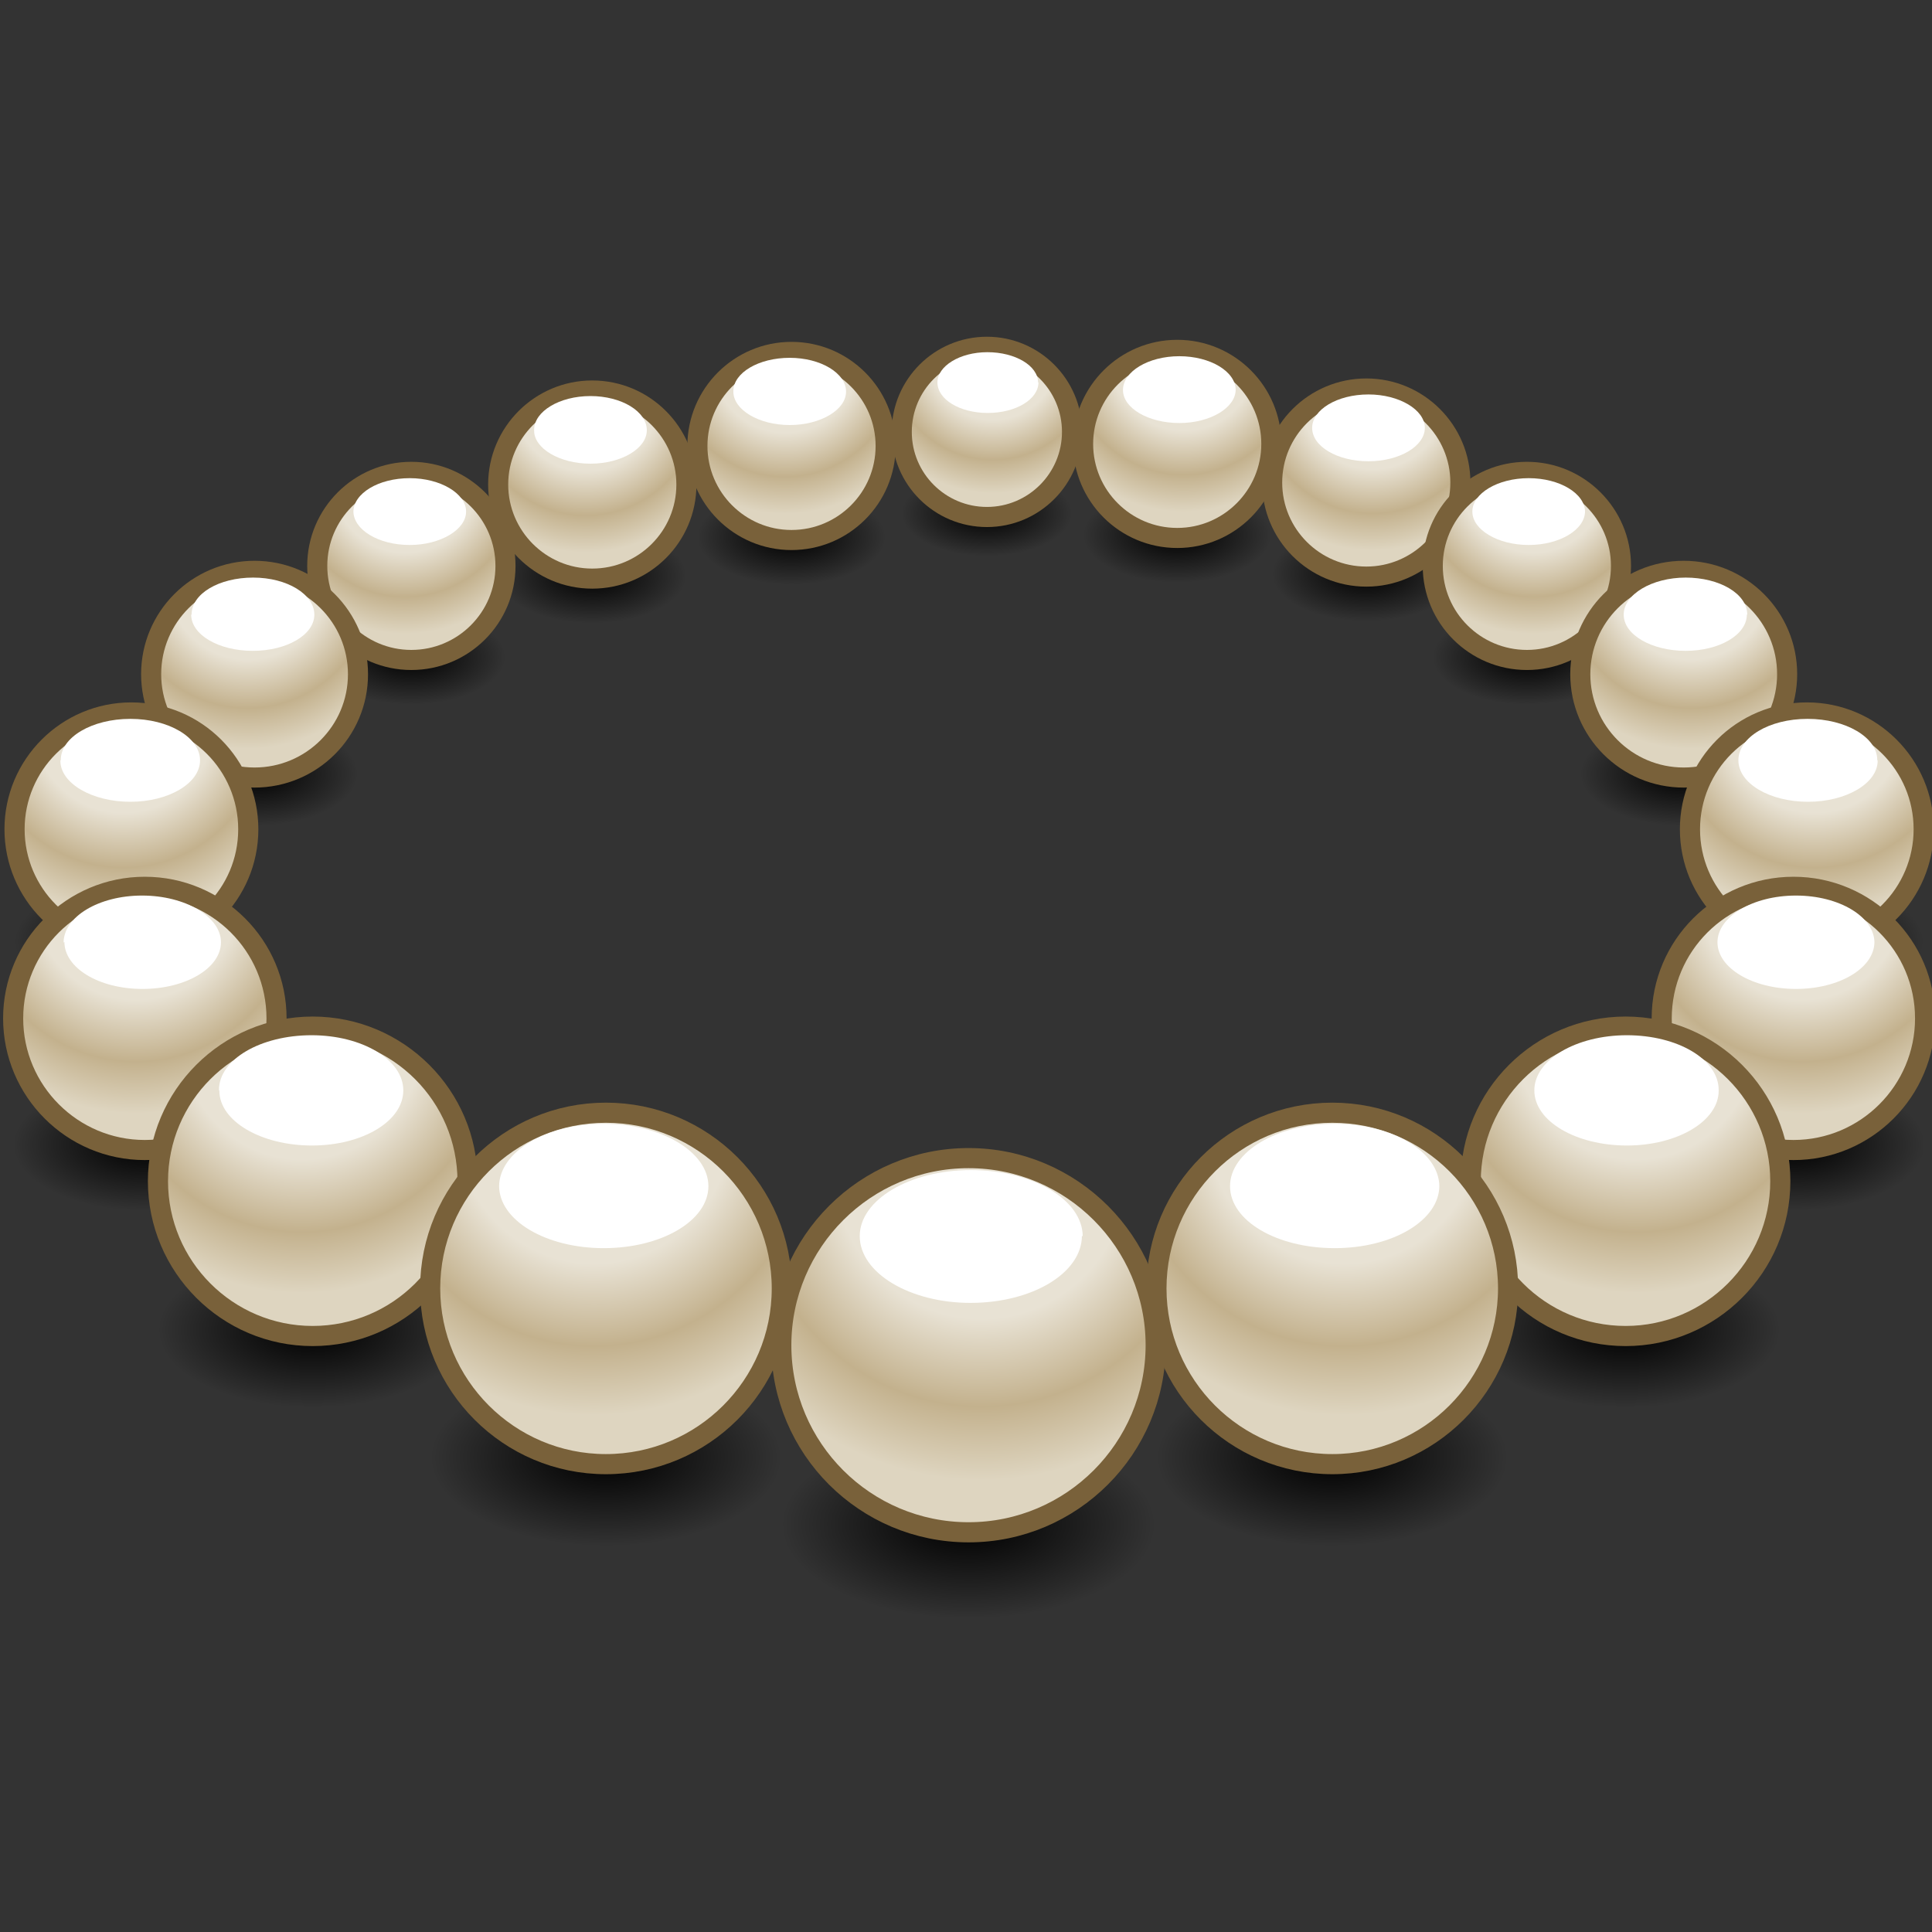 <svg xmlns="http://www.w3.org/2000/svg" width="48" height="48" xmlns:xlink="http://www.w3.org/1999/xlink"><rect width="100%" height="100%" fill="#333333" stroke="none"/><defs><linearGradient id="a"><stop offset="0"/><stop offset="1" stop-opacity="0"/></linearGradient><linearGradient id="b"><stop offset="0" stop-color="#e8e2d4"/><stop offset=".484" stop-color="#e8e2d4"/><stop offset=".765" stop-color="#c3b18d"/><stop offset="1" stop-color="#ded5c0"/></linearGradient><radialGradient id="c" cx="23.915" cy="20.044" r="8.561" xlink:href="#a" gradientUnits="userSpaceOnUse" fx="23.915" fy="20.044"/><radialGradient id="d" cx="24.509" cy="11.928" r="9.051" xlink:href="#b" gradientUnits="userSpaceOnUse" gradientTransform="matrix(-1.536 -.026 .026 -1.58 61.843 31.404)" fx="24.509" fy="11.928"/><radialGradient id="q" cx="23.915" cy="20.044" r="8.561" xlink:href="#a" gradientUnits="userSpaceOnUse" fx="23.915" fy="20.044"/><radialGradient id="r" cx="24.509" cy="11.928" r="9.051" xlink:href="#b" gradientUnits="userSpaceOnUse" gradientTransform="matrix(-1.536 -.026 .026 -1.58 61.843 31.404)" fx="24.509" fy="11.928"/><radialGradient id="o" cx="23.915" cy="20.044" r="8.561" xlink:href="#a" gradientUnits="userSpaceOnUse" fx="23.915" fy="20.044"/><radialGradient id="p" cx="24.509" cy="11.928" r="9.051" xlink:href="#b" gradientUnits="userSpaceOnUse" gradientTransform="matrix(-1.536 -.026 .026 -1.58 61.843 31.404)" fx="24.509" fy="11.928"/><radialGradient id="m" cx="23.915" cy="20.044" r="8.561" xlink:href="#a" gradientUnits="userSpaceOnUse" fx="23.915" fy="20.044"/><radialGradient id="n" cx="24.509" cy="11.928" r="9.051" xlink:href="#b" gradientUnits="userSpaceOnUse" gradientTransform="matrix(-1.536 -.026 .026 -1.58 61.843 31.404)" fx="24.509" fy="11.928"/><radialGradient id="k" cx="23.915" cy="20.044" r="8.561" xlink:href="#a" gradientUnits="userSpaceOnUse" fx="23.915" fy="20.044"/><radialGradient id="l" cx="24.509" cy="11.928" r="9.051" xlink:href="#b" gradientUnits="userSpaceOnUse" gradientTransform="matrix(-1.536 -.026 .026 -1.58 61.843 31.404)" fx="24.509" fy="11.928"/><radialGradient id="i" cx="23.915" cy="20.044" r="8.561" xlink:href="#a" gradientUnits="userSpaceOnUse" fx="23.915" fy="20.044"/><radialGradient id="j" cx="24.509" cy="11.928" r="9.051" xlink:href="#b" gradientUnits="userSpaceOnUse" gradientTransform="matrix(-1.536 -.026 .026 -1.58 61.843 31.404)" fx="24.509" fy="11.928"/><radialGradient id="g" cx="23.915" cy="20.044" r="8.561" xlink:href="#a" gradientUnits="userSpaceOnUse" fx="23.915" fy="20.044"/><radialGradient id="h" cx="24.509" cy="11.928" r="9.051" xlink:href="#b" gradientUnits="userSpaceOnUse" gradientTransform="matrix(-1.536 -.026 .026 -1.58 61.843 31.404)" fx="24.509" fy="11.928"/><radialGradient id="e" cx="23.915" cy="20.044" r="8.561" xlink:href="#a" gradientUnits="userSpaceOnUse" fx="23.915" fy="20.044"/><radialGradient id="f" cx="24.509" cy="11.928" r="9.051" xlink:href="#b" gradientUnits="userSpaceOnUse" gradientTransform="matrix(-1.536 -.026 .026 -1.58 61.843 31.404)" fx="24.509" fy="11.928"/><radialGradient id="s" cx="23.915" cy="20.044" r="8.561" xlink:href="#a" gradientUnits="userSpaceOnUse" fx="23.915" fy="20.044"/><radialGradient id="t" cx="24.509" cy="11.928" r="9.051" xlink:href="#b" gradientUnits="userSpaceOnUse" gradientTransform="matrix(-1.536 -.026 .026 -1.58 61.843 31.404)" fx="24.509" fy="11.928"/><radialGradient id="u" cx="23.915" cy="20.044" r="8.561" xlink:href="#a" gradientUnits="userSpaceOnUse" fx="23.915" fy="20.044"/><radialGradient id="v" cx="24.509" cy="11.928" r="9.051" xlink:href="#b" gradientUnits="userSpaceOnUse" gradientTransform="matrix(-1.536 -.026 .026 -1.58 61.843 31.404)" fx="24.509" fy="11.928"/><radialGradient id="w" cx="23.915" cy="20.044" r="8.561" xlink:href="#a" gradientUnits="userSpaceOnUse" fx="23.915" fy="20.044"/><radialGradient id="x" cx="24.509" cy="11.928" r="9.051" xlink:href="#b" gradientUnits="userSpaceOnUse" gradientTransform="matrix(-1.536 -.026 .026 -1.58 61.843 31.404)" fx="24.509" fy="11.928"/><radialGradient id="y" cx="23.915" cy="20.044" r="8.561" xlink:href="#a" gradientUnits="userSpaceOnUse" fx="23.915" fy="20.044"/><radialGradient id="z" cx="24.509" cy="11.928" r="9.051" xlink:href="#b" gradientUnits="userSpaceOnUse" gradientTransform="matrix(-1.536 -.026 .026 -1.58 61.843 31.404)" fx="24.509" fy="11.928"/><radialGradient id="A" cx="23.915" cy="20.044" r="8.561" xlink:href="#a" gradientUnits="userSpaceOnUse" fx="23.915" fy="20.044"/><radialGradient id="B" cx="24.509" cy="11.928" r="9.051" xlink:href="#b" gradientUnits="userSpaceOnUse" gradientTransform="matrix(-1.536 -.026 .026 -1.58 61.843 31.404)" fx="24.509" fy="11.928"/><radialGradient id="C" cx="23.915" cy="20.044" r="8.561" xlink:href="#a" gradientUnits="userSpaceOnUse" fx="23.915" fy="20.044"/><radialGradient id="D" cx="24.509" cy="11.928" r="9.051" xlink:href="#b" gradientUnits="userSpaceOnUse" gradientTransform="matrix(-1.536 -.026 .026 -1.58 61.843 31.404)" fx="24.509" fy="11.928"/><radialGradient id="E" cx="23.915" cy="20.044" r="8.561" xlink:href="#a" gradientUnits="userSpaceOnUse" fx="23.915" fy="20.044"/><radialGradient id="F" cx="24.509" cy="11.928" r="9.051" xlink:href="#b" gradientUnits="userSpaceOnUse" gradientTransform="matrix(-1.536 -.026 .026 -1.58 61.843 31.404)" fx="24.509" fy="11.928"/><radialGradient id="G" cx="23.915" cy="20.044" r="8.561" xlink:href="#a" gradientUnits="userSpaceOnUse" fx="23.915" fy="20.044"/><radialGradient id="H" cx="24.509" cy="11.928" r="9.051" xlink:href="#b" gradientUnits="userSpaceOnUse" gradientTransform="matrix(-1.536 -.026 .026 -1.58 61.843 31.404)" fx="24.509" fy="11.928"/><radialGradient id="I" cx="23.915" cy="20.044" r="8.561" xlink:href="#a" gradientUnits="userSpaceOnUse" fx="23.915" fy="20.044"/><radialGradient id="J" cx="24.509" cy="11.928" r="9.051" xlink:href="#b" gradientUnits="userSpaceOnUse" gradientTransform="matrix(-1.536 -.026 .026 -1.58 61.843 31.404)" fx="24.509" fy="11.928"/><radialGradient id="K" cx="23.915" cy="20.044" r="8.561" xlink:href="#a" gradientUnits="userSpaceOnUse" fx="23.915" fy="20.044"/><radialGradient id="L" cx="24.509" cy="11.928" r="9.051" xlink:href="#b" gradientUnits="userSpaceOnUse" gradientTransform="matrix(-1.536 -.026 .026 -1.58 61.843 31.404)" fx="24.509" fy="11.928"/></defs><g color="#000"><g><path fill="url(#c)" d="M32.48 20.04c0 4.73-3.84 8.57-8.56 8.57-4.73 0-8.57-3.83-8.57-8.56 0-4.72 3.84-8.56 8.57-8.56 4.72 0 8.56 3.84 8.56 8.56z" transform="matrix(.543 0 0 .273 11.076 32.405)" overflow="visible" enable-background="accumulate"/><path fill="url(#d)" stroke="#79613a" stroke-width=".921" d="M32.48 20.04c0 4.73-3.84 8.57-8.56 8.57-4.73 0-8.57-3.83-8.57-8.56 0-4.72 3.84-8.56 8.57-8.56 4.72 0 8.56 3.84 8.56 8.56z" transform="matrix(.543 0 0 .543 11.076 22.534)" overflow="visible" enable-background="accumulate"/><path fill="#fff" d="M26.88 30.7c0 .93-1.24 1.67-2.77 1.67-1.5 0-2.75-.74-2.75-1.66 0-.9 1.24-1.64 2.76-1.64 1.54 0 2.78.74 2.78 1.65z" overflow="visible" enable-background="accumulate"/></g><g><path fill="url(#e)" d="M32.48 20.04c0 4.73-3.84 8.57-8.56 8.57-4.73 0-8.57-3.83-8.57-8.56 0-4.72 3.84-8.56 8.57-8.56 4.72 0 8.56 3.84 8.56 8.56z" transform="matrix(.273 0 0 .138 27.416 11.487)" overflow="visible" enable-background="accumulate"/><path fill="url(#f)" stroke="#79613a" stroke-width="1.827" d="M32.48 20.04c0 4.73-3.84 8.57-8.56 8.57-4.73 0-8.57-3.83-8.57-8.56 0-4.72 3.84-8.56 8.57-8.56 4.72 0 8.56 3.84 8.56 8.56z" transform="matrix(.273 0 0 .273 27.416 6.515)" overflow="visible" enable-background="accumulate"/><path fill="#fff" d="M35.4 10.63c0 .46-.64.83-1.4.83-.78 0-1.4-.37-1.4-.83 0-.45.62-.83 1.4-.83.76 0 1.4.38 1.4.83z" overflow="visible" enable-background="accumulate"/></g><g><path fill="url(#g)" d="M32.48 20.04c0 4.73-3.84 8.57-8.56 8.57-4.73 0-8.57-3.83-8.57-8.56 0-4.72 3.84-8.56 8.57-8.56 4.72 0 8.56 3.84 8.56 8.56z" transform="matrix(.273 0 0 .138 31.406 13.558)" overflow="visible" enable-background="accumulate"/><path fill="url(#h)" stroke="#79613a" stroke-width="1.827" d="M32.48 20.04c0 4.73-3.84 8.57-8.56 8.57-4.73 0-8.57-3.83-8.57-8.56 0-4.72 3.84-8.56 8.57-8.56 4.72 0 8.56 3.84 8.56 8.56z" transform="matrix(.273 0 0 .273 31.406 8.586)" overflow="visible" enable-background="accumulate"/><path fill="#fff" d="M39.38 12.7c0 .46-.63.84-1.4.84-.77 0-1.4-.38-1.4-.83 0-.45.63-.83 1.4-.83.77 0 1.4.38 1.4.84z" overflow="visible" enable-background="accumulate"/></g><g><path fill="url(#i)" d="M32.48 20.04c0 4.73-3.84 8.57-8.56 8.57-4.73 0-8.57-3.83-8.57-8.56 0-4.72 3.84-8.56 8.57-8.56 4.72 0 8.56 3.84 8.56 8.56z" transform="matrix(.3 0 0 .151 34.657 16.199)" overflow="visible" enable-background="accumulate"/><path fill="url(#j)" stroke="#79613a" stroke-width="1.663" d="M32.48 20.04c0 4.73-3.84 8.57-8.56 8.57-4.73 0-8.57-3.83-8.57-8.56 0-4.72 3.84-8.56 8.57-8.56 4.72 0 8.56 3.84 8.56 8.56z" transform="matrix(.3 0 0 .3 34.657 10.735)" overflow="visible" enable-background="accumulate"/><path fill="#fff" d="M43.4 15.27c0 .5-.68.9-1.52.9-.85 0-1.54-.4-1.54-.9s.7-.92 1.54-.92c.84 0 1.53.4 1.53.92z" overflow="visible" enable-background="accumulate"/></g><g><path fill="url(#k)" d="M32.48 20.04c0 4.73-3.84 8.57-8.56 8.57-4.73 0-8.57-3.83-8.57-8.56 0-4.72 3.84-8.56 8.57-8.56 4.72 0 8.56 3.84 8.56 8.56z" transform="matrix(.339 0 0 .171 36.783 19.966)" overflow="visible" enable-background="accumulate"/><path fill="url(#l)" stroke="#79613a" stroke-width="1.477" d="M32.48 20.04c0 4.73-3.84 8.57-8.56 8.57-4.73 0-8.57-3.83-8.57-8.56 0-4.72 3.84-8.56 8.57-8.56 4.72 0 8.56 3.84 8.56 8.56z" transform="matrix(.339 0 0 .339 36.783 13.806)" overflow="visible" enable-background="accumulate"/><path fill="#fff" d="M46.65 18.9c0 .56-.78 1.02-1.73 1.02-.96 0-1.73-.46-1.73-1.03 0-.57.76-1.03 1.72-1.03.95 0 1.73.46 1.73 1.02z" overflow="visible" enable-background="accumulate"/></g><g><path fill="url(#m)" d="M32.48 20.04c0 4.73-3.84 8.57-8.56 8.57-4.73 0-8.57-3.83-8.57-8.56 0-4.72 3.84-8.56 8.57-8.56 4.72 0 8.56 3.84 8.56 8.56z" transform="matrix(.382 0 0 .192 35.421 24.592)" overflow="visible" enable-background="accumulate"/><path fill="url(#n)" stroke="#79613a" stroke-width="1.307" d="M32.48 20.04c0 4.73-3.84 8.57-8.56 8.57-4.73 0-8.57-3.83-8.57-8.56 0-4.72 3.84-8.56 8.57-8.56 4.72 0 8.56 3.84 8.56 8.56z" transform="matrix(.382 0 0 .382 35.421 17.643)" overflow="visible" enable-background="accumulate"/><path fill="#fff" d="M46.57 23.4c0 .65-.87 1.17-1.95 1.17s-1.95-.52-1.95-1.16c0-.63.87-1.16 1.95-1.16s1.95.53 1.95 1.17z" overflow="visible" enable-background="accumulate"/></g><g><path fill="url(#o)" d="M32.48 20.04c0 4.73-3.84 8.57-8.56 8.57-4.73 0-8.57-3.83-8.57-8.56 0-4.72 3.84-8.56 8.57-8.56 4.72 0 8.56 3.84 8.56 8.56z" transform="matrix(.449 0 0 .226 29.648 28.511)" overflow="visible" enable-background="accumulate"/><path fill="url(#p)" stroke="#79613a" stroke-width="1.114" d="M32.48 20.04c0 4.73-3.84 8.57-8.56 8.57-4.73 0-8.57-3.83-8.57-8.56 0-4.72 3.84-8.56 8.57-8.56 4.72 0 8.56 3.84 8.56 8.56z" transform="matrix(.449 0 0 .449 29.648 20.347)" overflow="visible" enable-background="accumulate"/><path fill="#fff" d="M42.7 27.1c0 .75-1.02 1.36-2.28 1.36-1.26 0-2.3-.6-2.3-1.37 0-.76 1.04-1.37 2.3-1.37 1.26 0 2.28.6 2.28 1.36z" overflow="visible" enable-background="accumulate"/></g><g><path fill="url(#q)" d="M32.48 20.04c0 4.73-3.84 8.57-8.56 8.57-4.73 0-8.57-3.83-8.57-8.56 0-4.72 3.84-8.56 8.57-8.56 4.72 0 8.56 3.84 8.56 8.56z" transform="matrix(.51 0 0 .257 20.903 31.062)" overflow="visible" enable-background="accumulate"/><path fill="url(#r)" stroke="#79613a" stroke-width=".98" d="M32.48 20.04c0 4.73-3.84 8.57-8.56 8.57-4.73 0-8.57-3.83-8.57-8.56 0-4.72 3.84-8.56 8.57-8.56 4.72 0 8.56 3.84 8.56 8.56z" transform="matrix(.51 0 0 .51 20.903 21.785)" overflow="visible" enable-background="accumulate"/><path fill="#fff" d="M35.76 29.46c0 .86-1.16 1.55-2.6 1.55-1.44 0-2.6-.68-2.6-1.54 0-.85 1.16-1.55 2.6-1.55 1.44 0 2.6.7 2.6 1.56z" overflow="visible" enable-background="accumulate"/></g><g><path fill="url(#s)" d="M32.48 20.04c0 4.73-3.84 8.57-8.56 8.57-4.73 0-8.57-3.83-8.57-8.56 0-4.72 3.84-8.56 8.57-8.56 4.72 0 8.56 3.84 8.56 8.56z" transform="matrix(.273 0 0 .138 22.719 10.527)" overflow="visible" enable-background="accumulate"/><path fill="url(#t)" stroke="#79613a" stroke-width="1.827" d="M32.48 20.04c0 4.73-3.84 8.57-8.56 8.57-4.73 0-8.57-3.83-8.57-8.56 0-4.72 3.84-8.56 8.57-8.56 4.72 0 8.56 3.84 8.56 8.56z" transform="matrix(.273 0 0 .273 22.719 5.555)" overflow="visible" enable-background="accumulate"/><path fill="#fff" d="M30.7 9.68c0 .45-.63.83-1.4.83-.77 0-1.4-.37-1.4-.82 0-.46.63-.84 1.4-.84.77 0 1.4.38 1.4.84z" overflow="visible" enable-background="accumulate"/></g><g><path fill="url(#u)" d="M32.48 20.04c0 4.73-3.84 8.57-8.56 8.57-4.73 0-8.57-3.83-8.57-8.56 0-4.72 3.84-8.56 8.57-8.56 4.72 0 8.56 3.84 8.56 8.56z" transform="matrix(.247 0 0 .124 18.612 10.269)" overflow="visible" enable-background="accumulate"/><path fill="url(#v)" stroke="#79613a" stroke-width="2.024" d="M32.48 20.04c0 4.73-3.84 8.57-8.56 8.57-4.73 0-8.57-3.83-8.57-8.56 0-4.72 3.84-8.56 8.57-8.56 4.72 0 8.56 3.84 8.56 8.56z" transform="matrix(.247 0 0 .247 18.612 5.778)" overflow="visible" enable-background="accumulate"/><path fill="#fff" d="M25.8 9.5c0 .42-.56.76-1.26.76s-1.25-.34-1.25-.76c0-.4.55-.75 1.24-.75.7 0 1.26.34 1.26.75z" overflow="visible" enable-background="accumulate"/></g><g><path fill="url(#w)" d="M32.48 20.04c0 4.73-3.84 8.57-8.56 8.57-4.73 0-8.57-3.83-8.57-8.56 0-4.72 3.84-8.56 8.57-8.56 4.72 0 8.56 3.84 8.56 8.56z" transform="matrix(-.273 0 0 .138 21.244 11.537)" overflow="visible" enable-background="accumulate"/><path fill="url(#x)" stroke="#79613a" stroke-width="1.827" d="M32.48 20.04c0 4.73-3.84 8.57-8.56 8.57-4.73 0-8.57-3.83-8.57-8.56 0-4.72 3.84-8.56 8.57-8.56 4.72 0 8.56 3.84 8.56 8.56z" transform="matrix(-.273 0 0 .273 21.244 6.565)" overflow="visible" enable-background="accumulate"/><path fill="#fff" d="M13.27 10.7c0 .44.63.82 1.4.82.77 0 1.4-.38 1.4-.83 0-.47-.63-.85-1.4-.85-.77 0-1.4.38-1.4.84z" overflow="visible" enable-background="accumulate"/></g><g><path fill="url(#y)" d="M32.48 20.04c0 4.73-3.84 8.57-8.56 8.57-4.73 0-8.57-3.83-8.57-8.56 0-4.72 3.84-8.56 8.57-8.56 4.72 0 8.56 3.84 8.56 8.56z" transform="matrix(-.273 0 0 .138 16.749 13.558)" overflow="visible" enable-background="accumulate"/><path fill="url(#z)" stroke="#79613a" stroke-width="1.827" d="M32.48 20.04c0 4.73-3.84 8.57-8.56 8.57-4.73 0-8.57-3.83-8.57-8.56 0-4.72 3.84-8.56 8.57-8.56 4.72 0 8.56 3.84 8.56 8.56z" transform="matrix(-.273 0 0 .273 16.749 8.586)" overflow="visible" enable-background="accumulate"/><path fill="#fff" d="M8.78 12.7c0 .46.62.84 1.4.84.76 0 1.4-.38 1.4-.83 0-.45-.64-.83-1.4-.83-.78 0-1.4.38-1.4.84z" overflow="visible" enable-background="accumulate"/></g><g><path fill="url(#A)" d="M32.48 20.04c0 4.73-3.84 8.57-8.56 8.57-4.73 0-8.57-3.83-8.57-8.56 0-4.72 3.84-8.56 8.57-8.56 4.72 0 8.56 3.84 8.56 8.56z" transform="matrix(-.3 0 0 .151 13.499 16.199)" overflow="visible" enable-background="accumulate"/><path fill="url(#B)" stroke="#79613a" stroke-width="1.663" d="M32.48 20.04c0 4.73-3.84 8.57-8.56 8.57-4.73 0-8.57-3.83-8.57-8.56 0-4.72 3.84-8.56 8.57-8.56 4.72 0 8.56 3.84 8.56 8.56z" transform="matrix(-.3 0 0 .3 13.499 10.735)" overflow="visible" enable-background="accumulate"/><path fill="#fff" d="M4.75 15.27c0 .5.68.9 1.53.9s1.53-.4 1.53-.9-.67-.92-1.52-.92-1.53.4-1.53.92z" overflow="visible" enable-background="accumulate"/></g><g><path fill="url(#C)" d="M32.48 20.04c0 4.73-3.84 8.57-8.56 8.57-4.73 0-8.57-3.83-8.57-8.56 0-4.72 3.84-8.56 8.57-8.56 4.72 0 8.56 3.84 8.56 8.56z" transform="matrix(-.339 0 0 .171 11.372 19.966)" overflow="visible" enable-background="accumulate"/><path fill="url(#D)" stroke="#79613a" stroke-width="1.477" d="M32.48 20.04c0 4.73-3.84 8.57-8.56 8.57-4.73 0-8.57-3.83-8.57-8.56 0-4.72 3.84-8.56 8.57-8.56 4.72 0 8.56 3.84 8.56 8.56z" transform="matrix(-.339 0 0 .339 11.372 13.806)" overflow="visible" enable-background="accumulate"/><path fill="#fff" d="M1.5 18.9c0 .56.78 1.02 1.74 1.02.95 0 1.73-.46 1.73-1.03 0-.57-.78-1.03-1.73-1.03-.96 0-1.73.46-1.73 1.02z" overflow="visible" enable-background="accumulate"/></g><g><path fill="url(#E)" d="M32.48 20.04c0 4.73-3.84 8.57-8.56 8.57-4.73 0-8.57-3.83-8.57-8.56 0-4.72 3.84-8.56 8.57-8.56 4.72 0 8.56 3.84 8.56 8.56z" transform="matrix(-.382 0 0 .192 12.734 24.592)" overflow="visible" enable-background="accumulate"/><path fill="url(#F)" stroke="#79613a" stroke-width="1.307" d="M32.48 20.04c0 4.73-3.84 8.57-8.56 8.57-4.73 0-8.57-3.83-8.57-8.56 0-4.72 3.84-8.56 8.57-8.56 4.72 0 8.56 3.84 8.56 8.56z" transform="matrix(-.382 0 0 .382 12.734 17.643)" overflow="visible" enable-background="accumulate"/><path fill="#fff" d="M1.6 23.4c0 .65.86 1.17 1.94 1.17s1.95-.52 1.95-1.16c0-.63-.88-1.16-1.96-1.16s-1.95.53-1.95 1.17z" overflow="visible" enable-background="accumulate"/></g><g><path fill="url(#G)" d="M32.48 20.04c0 4.73-3.84 8.57-8.56 8.57-4.73 0-8.57-3.83-8.57-8.56 0-4.72 3.84-8.56 8.57-8.56 4.72 0 8.56 3.84 8.56 8.56z" transform="matrix(-.449 0 0 .226 18.508 28.511)" overflow="visible" enable-background="accumulate"/><path fill="url(#H)" stroke="#79613a" stroke-width="1.114" d="M32.48 20.04c0 4.73-3.84 8.57-8.56 8.57-4.73 0-8.57-3.83-8.57-8.56 0-4.72 3.84-8.56 8.57-8.56 4.72 0 8.56 3.84 8.56 8.56z" transform="matrix(-.449 0 0 .449 18.508 20.347)" overflow="visible" enable-background="accumulate"/><path fill="#fff" d="M5.45 27.1c0 .75 1.03 1.36 2.3 1.36 1.25 0 2.27-.6 2.27-1.37 0-.76-1.02-1.37-2.28-1.37-1.26 0-2.3.6-2.3 1.36z" overflow="visible" enable-background="accumulate"/></g><g><path fill="url(#I)" d="M32.48 20.04c0 4.73-3.84 8.57-8.56 8.57-4.73 0-8.57-3.83-8.57-8.56 0-4.72 3.84-8.56 8.57-8.56 4.72 0 8.56 3.84 8.56 8.56z" transform="matrix(-.51 0 0 .257 27.252 31.062)" overflow="visible" enable-background="accumulate"/><path fill="url(#J)" stroke="#79613a" stroke-width=".98" d="M32.48 20.04c0 4.73-3.84 8.57-8.56 8.57-4.73 0-8.57-3.83-8.57-8.56 0-4.72 3.84-8.56 8.57-8.56 4.72 0 8.56 3.84 8.56 8.56z" transform="matrix(-.51 0 0 .51 27.252 21.785)" overflow="visible" enable-background="accumulate"/><path fill="#fff" d="M12.4 29.46c0 .86 1.16 1.55 2.6 1.55 1.43 0 2.6-.68 2.6-1.54 0-.85-1.17-1.55-2.6-1.55-1.44 0-2.6.7-2.6 1.56z" overflow="visible" enable-background="accumulate"/></g><g><path fill="url(#K)" d="M32.48 20.04c0 4.73-3.84 8.57-8.56 8.57-4.73 0-8.57-3.83-8.57-8.56 0-4.72 3.84-8.56 8.57-8.56 4.72 0 8.56 3.84 8.56 8.56z" transform="matrix(-.273 0 0 .138 26.194 10.578)" overflow="visible" enable-background="accumulate"/><path fill="url(#L)" stroke="#79613a" stroke-width="1.827" d="M32.48 20.04c0 4.73-3.84 8.57-8.56 8.57-4.73 0-8.57-3.83-8.57-8.56 0-4.72 3.84-8.56 8.57-8.56 4.72 0 8.56 3.84 8.56 8.56z" transform="matrix(-.273 0 0 .273 26.194 5.606)" overflow="visible" enable-background="accumulate"/><path fill="#fff" d="M18.22 9.73c0 .45.63.83 1.4.83.77 0 1.4-.38 1.4-.83 0-.46-.63-.84-1.4-.84-.77 0-1.4.37-1.4.83z" overflow="visible" enable-background="accumulate"/></g></g></svg>